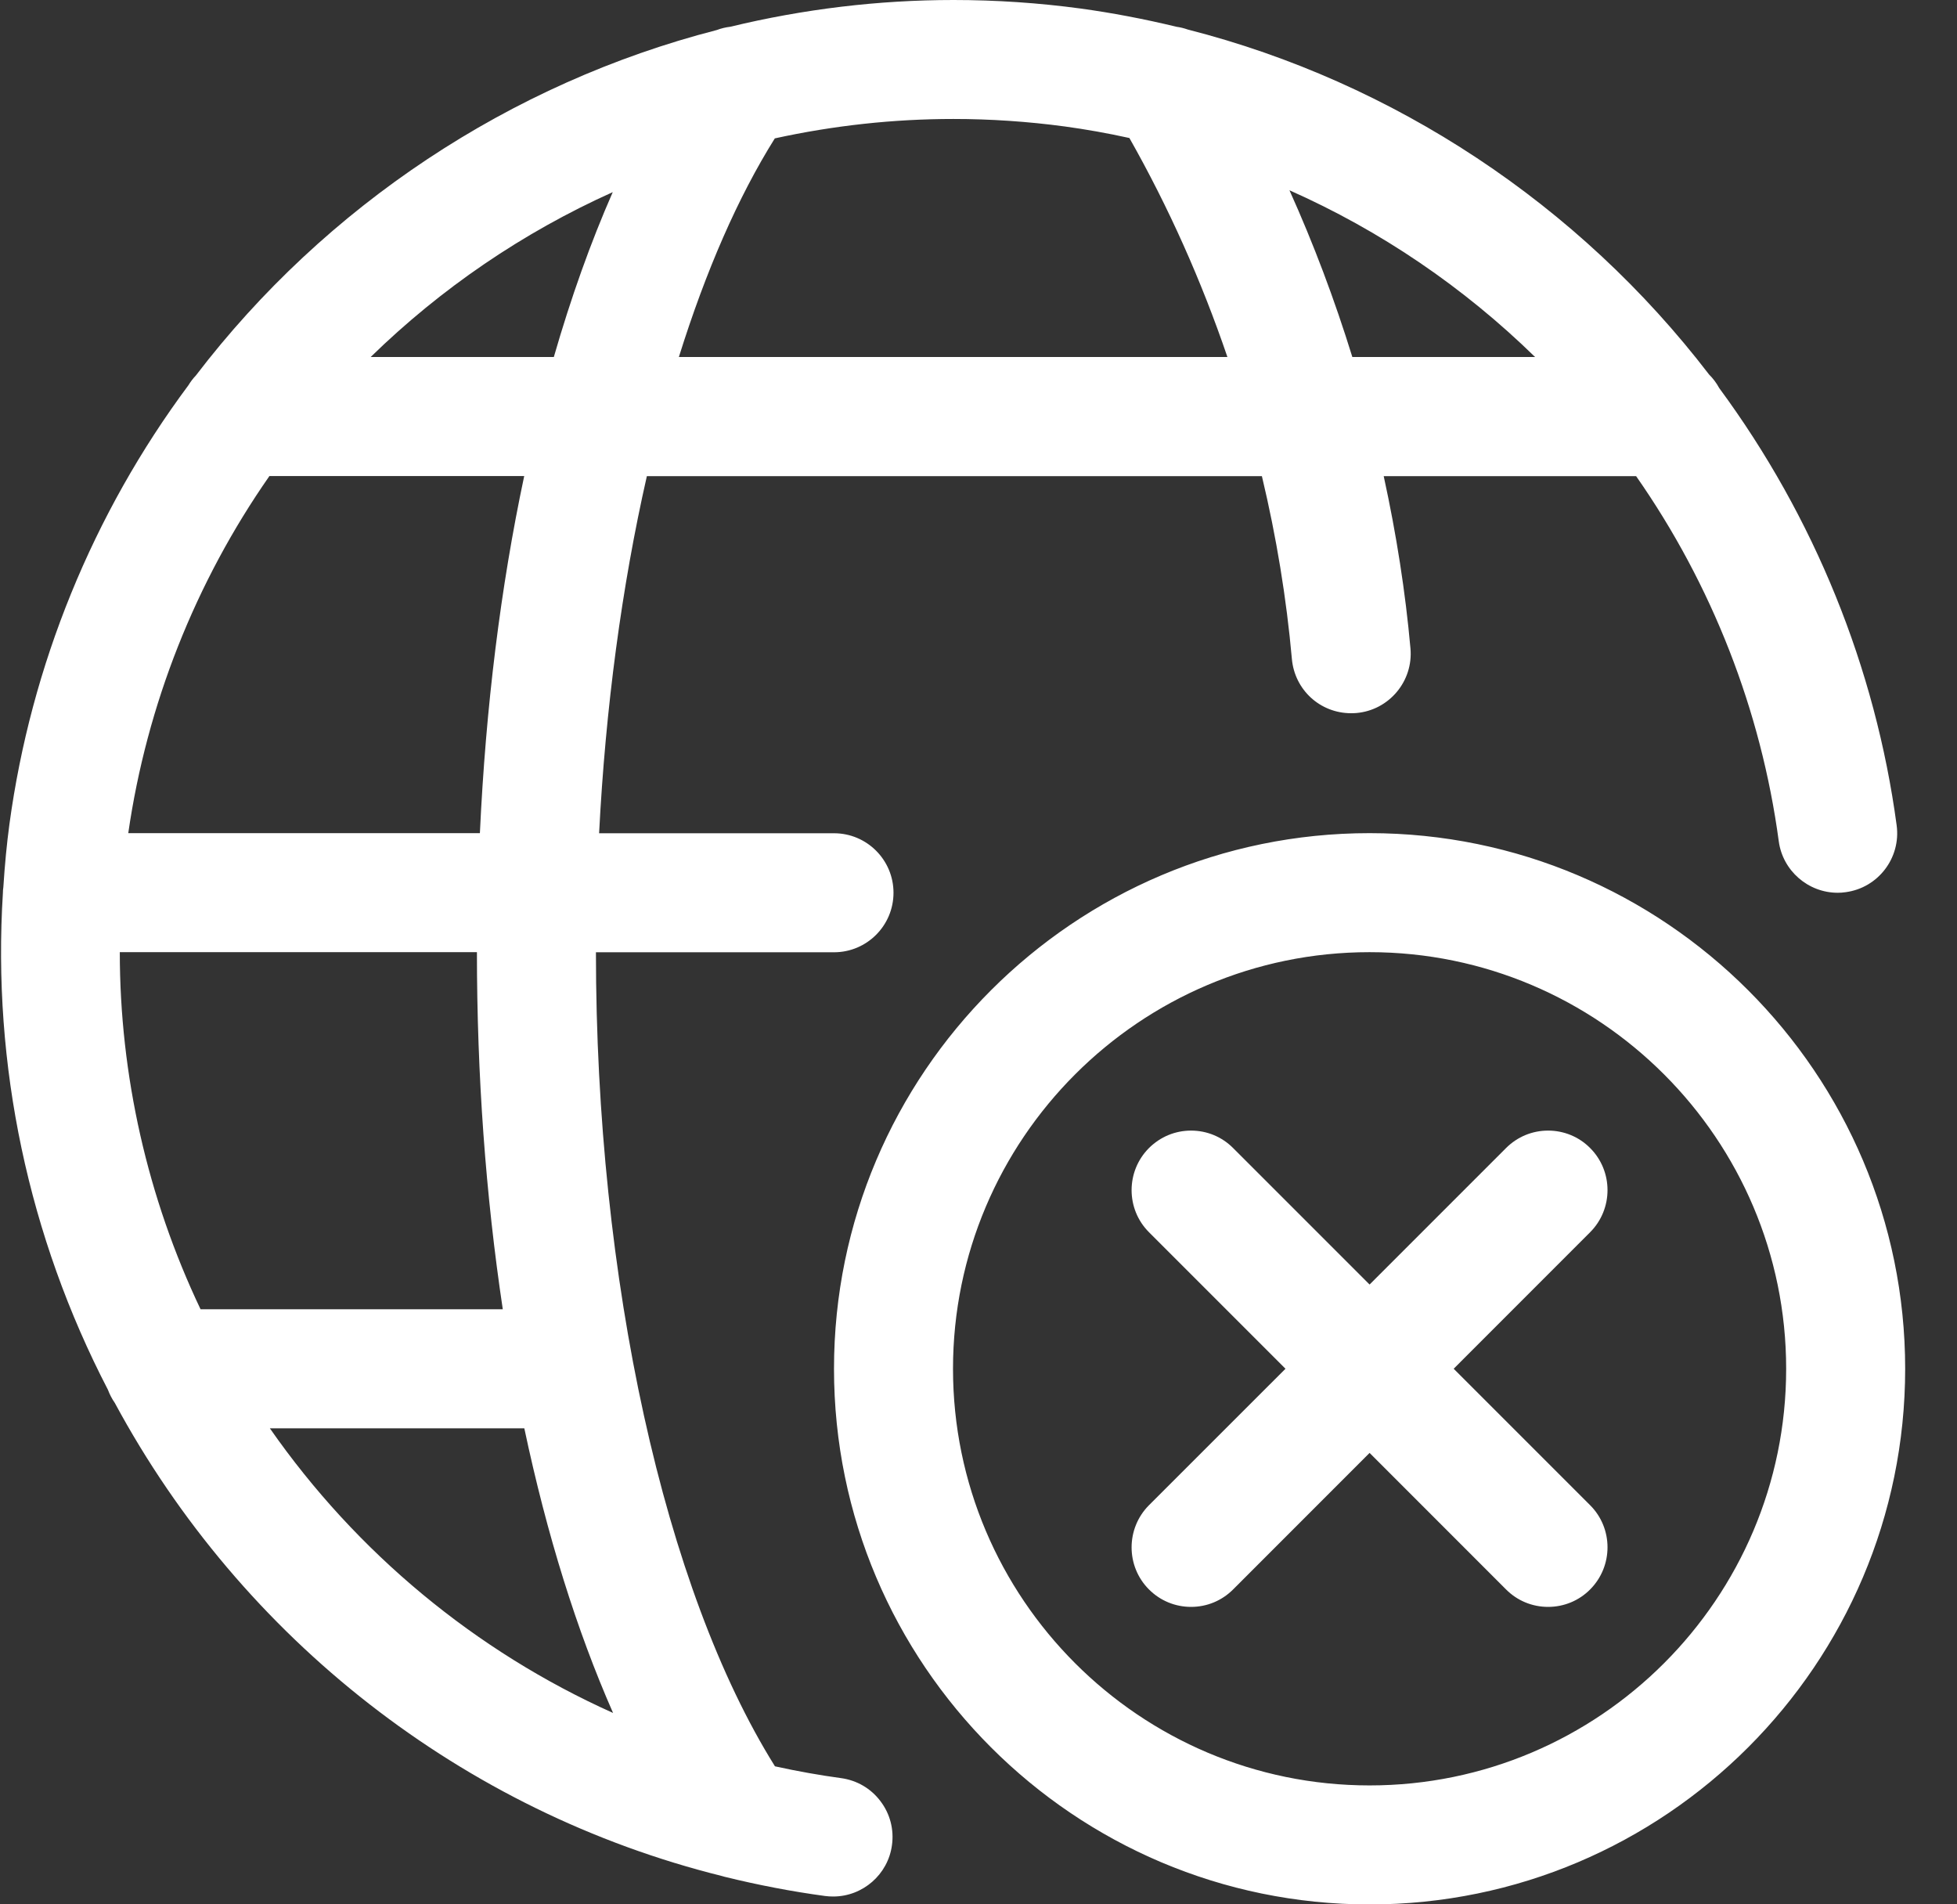<?xml version="1.0" encoding="UTF-8"?>
<svg width="37px" height="36px" viewBox="0 0 37 36" version="1.1" xmlns="http://www.w3.org/2000/svg" xmlns:xlink="http://www.w3.org/1999/xlink">
    <rect x="0" y="0" width="37" height="36" fill="#333333" stroke="none"/>
    <title>F087A2AF-1A0A-4B0C-9EFD-323859E6F7A9</title>
    <g id="Screens" stroke="none" stroke-width="1" fill="none" fill-rule="evenodd">
        <g id="03_2_Match-Not-Found" transform="translate(-665, -162)" fill="#FFFFFF">
            <g id="Group" transform="translate(540, 162)">
                <g id="ic-/-36-/-no-matching-profiles" transform="translate(125.02, -0)">
                    <path d="M25.874,15.75 C31.458,15.75 36,20.293 36,25.876 C36,31.46 31.458,36.002 25.874,36.002 C20.29,36.002 15.748,31.46 15.748,25.876 C15.748,20.293 20.29,15.75 25.874,15.75 Z M18.007,-9.23705556e-14 C18.808,-9.23705556e-14 19.618,0.054 20.415,0.162 C20.998,0.242 21.606,0.357 22.223,0.506 C22.295,0.516 22.365,0.533 22.436,0.558 C26.333,1.553 29.83,3.866 32.292,7.079 C32.37,7.156 32.434,7.243 32.485,7.337 C34.279,9.769 35.439,12.625 35.839,15.602 C35.922,16.217 35.49,16.784 34.875,16.866 C34.822,16.874 34.773,16.877 34.725,16.877 C34.164,16.877 33.684,16.458 33.61,15.902 C33.277,13.431 32.347,11.052 30.913,9.001 L26.141,9.001 C26.382,10.104 26.552,11.197 26.647,12.259 C26.702,12.877 26.243,13.425 25.626,13.479 C25.592,13.482 25.559,13.483 25.526,13.483 C24.939,13.483 24.458,13.042 24.405,12.457 C24.303,11.313 24.113,10.152 23.838,9.001 L12.21,9.001 C11.736,11.083 11.427,13.396 11.307,15.752 L15.748,15.752 C16.369,15.752 16.873,16.256 16.873,16.877 C16.873,17.498 16.369,18.002 15.748,18.002 L11.247,18.002 C11.247,24.187 12.541,30.05 14.632,33.391 C15.056,33.484 15.476,33.559 15.881,33.614 C16.18,33.655 16.444,33.808 16.625,34.048 C16.807,34.286 16.885,34.583 16.844,34.88 C16.771,35.434 16.292,35.852 15.733,35.852 C15.682,35.852 15.629,35.849 15.577,35.842 C14.953,35.758 14.314,35.635 13.679,35.479 C13.673,35.477 13.636,35.468 13.63,35.465 C8.747,34.252 4.56,30.99 2.15,26.52 C2.096,26.443 2.053,26.359 2.02,26.271 C0.517,23.375 -0.169,20.131 0.035,16.88 L0.035,16.874 C0.035,16.848 0.038,16.8 0.043,16.775 C0.071,16.335 0.109,15.948 0.158,15.582 C0.565,12.58 1.735,9.711 3.543,7.282 C3.583,7.216 3.63,7.154 3.682,7.1 C6.135,3.89 9.63,1.571 13.534,0.567 C13.613,0.537 13.699,0.516 13.786,0.506 C15.17,0.171 16.589,-9.23705556e-14 18.007,-9.23705556e-14 Z M25.874,18 C21.531,18 17.998,21.533 17.998,25.876 C17.998,30.219 21.531,33.752 25.874,33.752 C30.217,33.752 33.75,30.219 33.75,25.876 C33.75,21.533 30.217,18 25.874,18 Z M9.893,27.001 L5.082,27.001 C6.723,29.355 8.973,31.218 11.571,32.382 C10.883,30.819 10.32,29.016 9.893,27.001 Z M29.249,21.373 C29.549,21.373 29.833,21.49 30.044,21.703 C30.482,22.141 30.482,22.855 30.044,23.294 L27.464,25.875 L30.044,28.455 C30.482,28.893 30.482,29.607 30.044,30.047 C29.833,30.26 29.549,30.377 29.249,30.377 C28.949,30.377 28.666,30.26 28.454,30.047 L25.874,27.466 L23.294,30.047 C23.081,30.26 22.799,30.377 22.499,30.377 C22.199,30.377 21.915,30.26 21.703,30.047 C21.265,29.609 21.265,28.895 21.703,28.455 L24.284,25.875 L21.703,23.294 C21.265,22.856 21.265,22.142 21.703,21.703 C21.917,21.49 22.199,21.373 22.499,21.373 C22.799,21.373 23.082,21.49 23.294,21.703 L25.874,24.283 L28.454,21.703 C28.667,21.49 28.949,21.373 29.249,21.373 Z M8.997,18 L2.245,18 C2.245,20.326 2.768,22.642 3.772,24.751 L9.486,24.751 C9.162,22.594 8.997,20.326 8.997,18 Z M9.891,8.999 L5.074,8.999 C3.676,11.001 2.755,13.326 2.405,15.75 L9.053,15.75 C9.164,13.368 9.444,11.103 9.891,8.999 Z M24.359,3.597 C24.815,4.608 25.212,5.663 25.548,6.749 L29.003,6.749 C27.653,5.429 26.078,4.359 24.359,3.597 Z M18.004,2.249 C16.873,2.249 15.739,2.373 14.629,2.616 C13.934,3.726 13.327,5.113 12.815,6.749 L23.186,6.749 C22.694,5.305 22.073,3.915 21.333,2.609 C20.917,2.517 20.508,2.445 20.113,2.391 C19.416,2.297 18.706,2.249 18.004,2.249 Z M11.565,3.632 C9.87,4.394 8.319,5.45 6.988,6.749 L10.451,6.749 C10.775,5.626 11.147,4.583 11.565,3.632 Z" id="Combined-Shape"></path>
                </g>
            </g>
        </g>
    </g>
</svg>